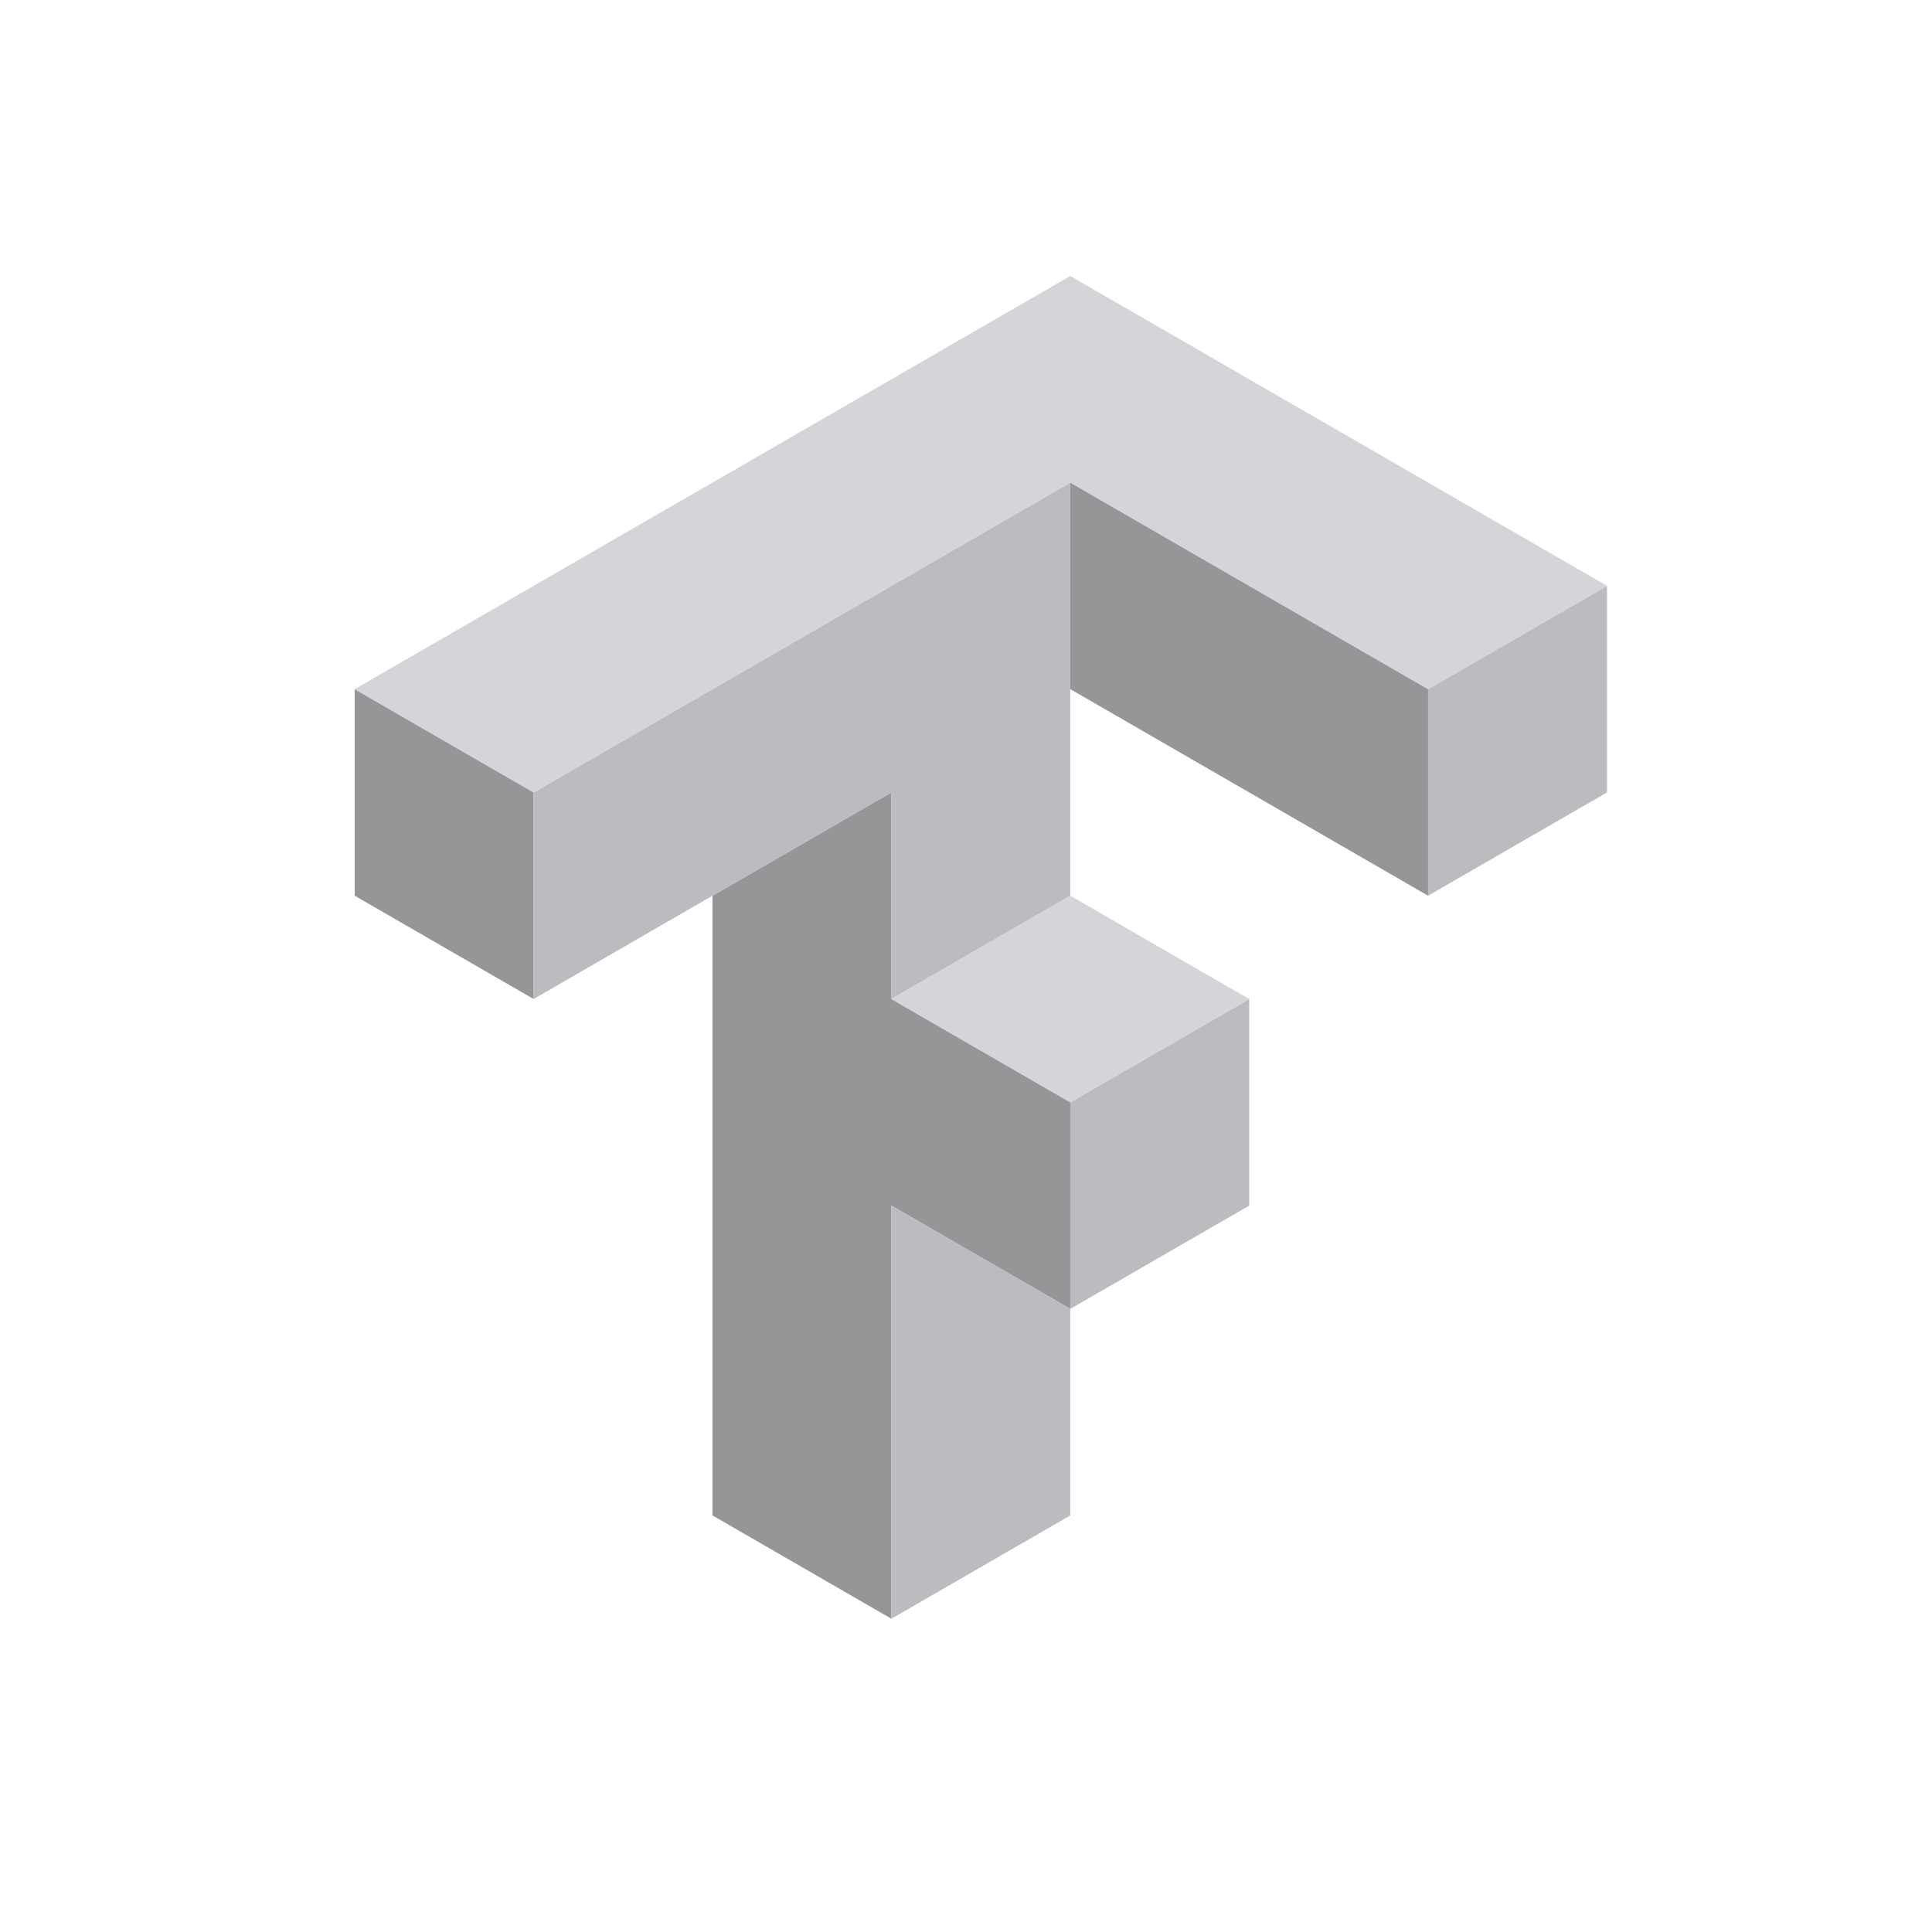 <svg width="56" height="56" viewBox="0 0 56 56" fill="none" xmlns="http://www.w3.org/2000/svg">
<path d="M31.023 13.987V19.975L41.394 25.963V19.975L31.023 13.987ZM10.281 19.975V25.963L15.467 28.957V22.969L10.281 19.975ZM25.837 22.969L20.652 25.963V43.926L25.837 46.92V34.945L31.023 37.939V31.951L25.837 28.957V22.969Z" fill="#969699"/>
<path d="M31.023 13.987L15.467 22.969V28.957L25.837 22.969V28.957L31.023 25.963V13.987ZM46.58 16.981L41.394 19.975V25.963L46.58 22.969V16.981ZM36.209 28.957L31.023 31.951V37.939L36.209 34.945V28.957ZM31.023 37.939L25.837 34.945V46.92L31.023 43.926V37.939Z" fill="#BCBCC0"/>
<path d="M31.023 8L10.281 19.975L15.467 22.969L31.023 13.987L41.394 19.975L46.58 16.981L31.023 8ZM31.023 25.963L25.837 28.957L31.023 31.951L36.209 28.957L31.023 25.963Z" fill="#D5D5D9"/>
</svg>

